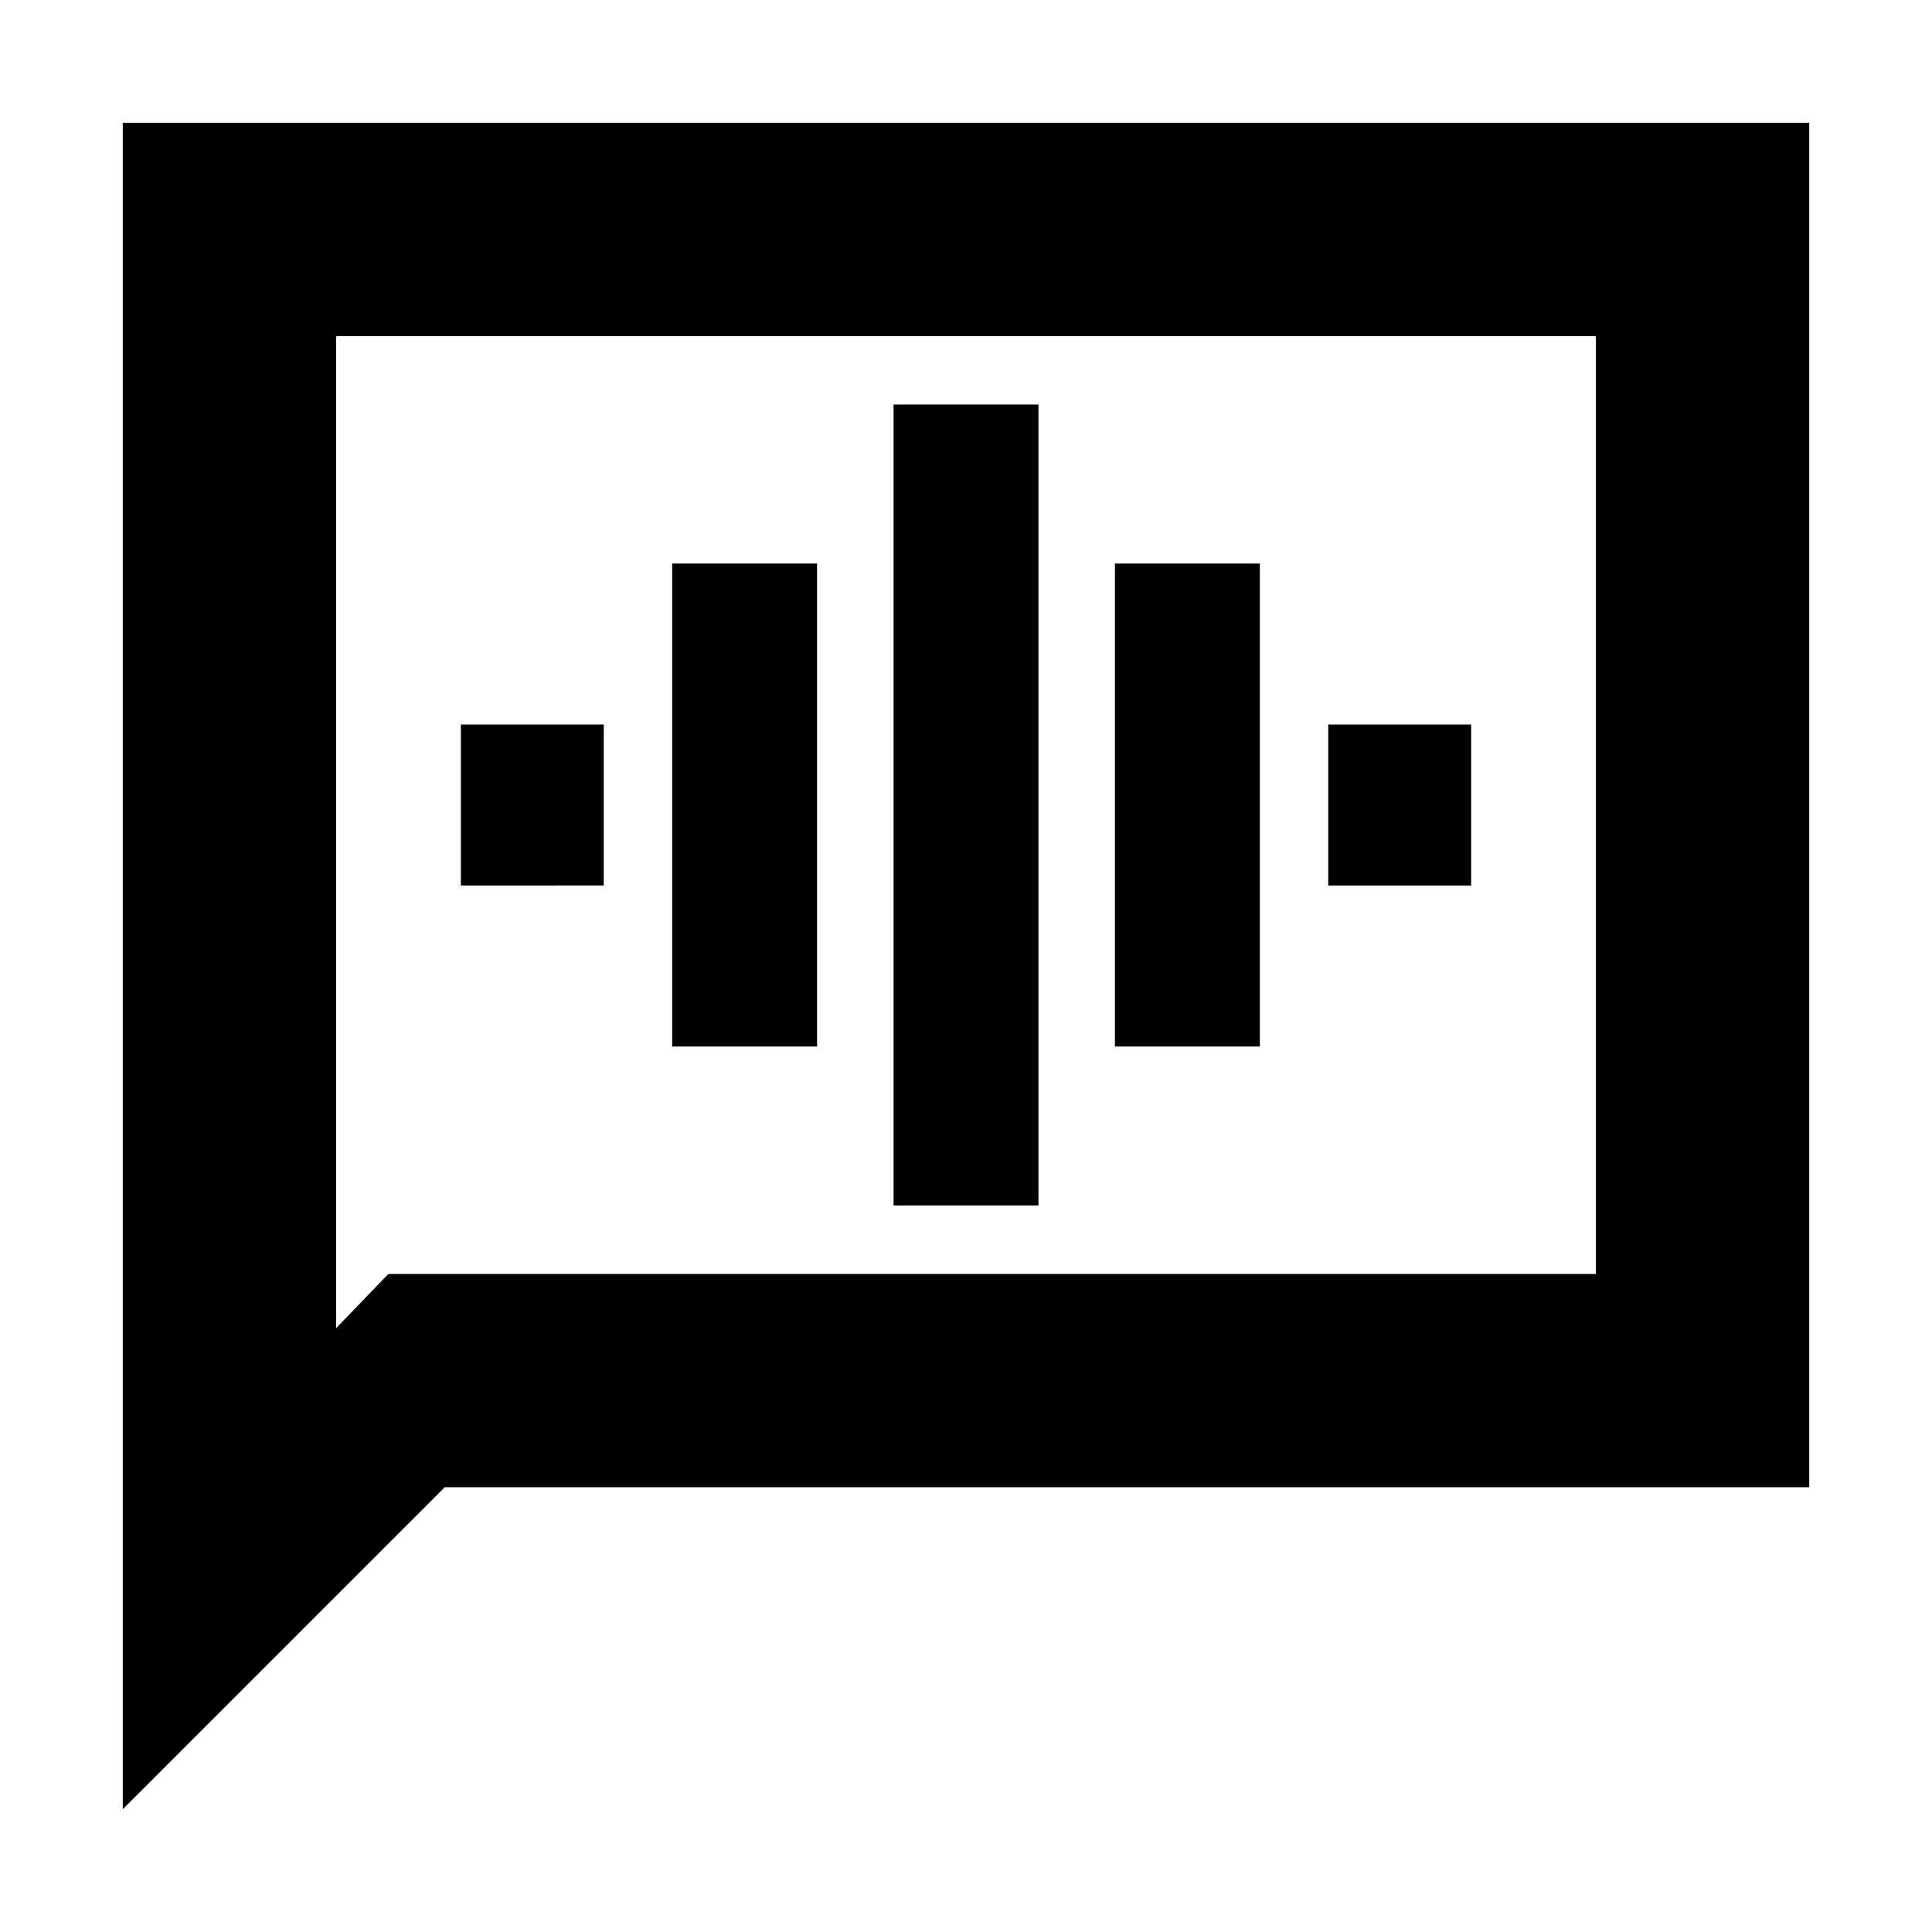 <svg xmlns="http://www.w3.org/2000/svg" height="24" width="24"><path d="M11.1 14.975h1.8v-9.95h-1.8ZM8.35 13h1.8V7h-1.8Zm-2.625-2H7.5V9H5.725Zm8.125 2h1.8V7h-1.8Zm2.65-2h1.775V9H16.5ZM1.525 22.475V1.525h20.95v16.95H5.525Zm2.65-5.975.65-.675h15V4.175H4.175Zm0 0V4.175v11.65Z"/></svg>
